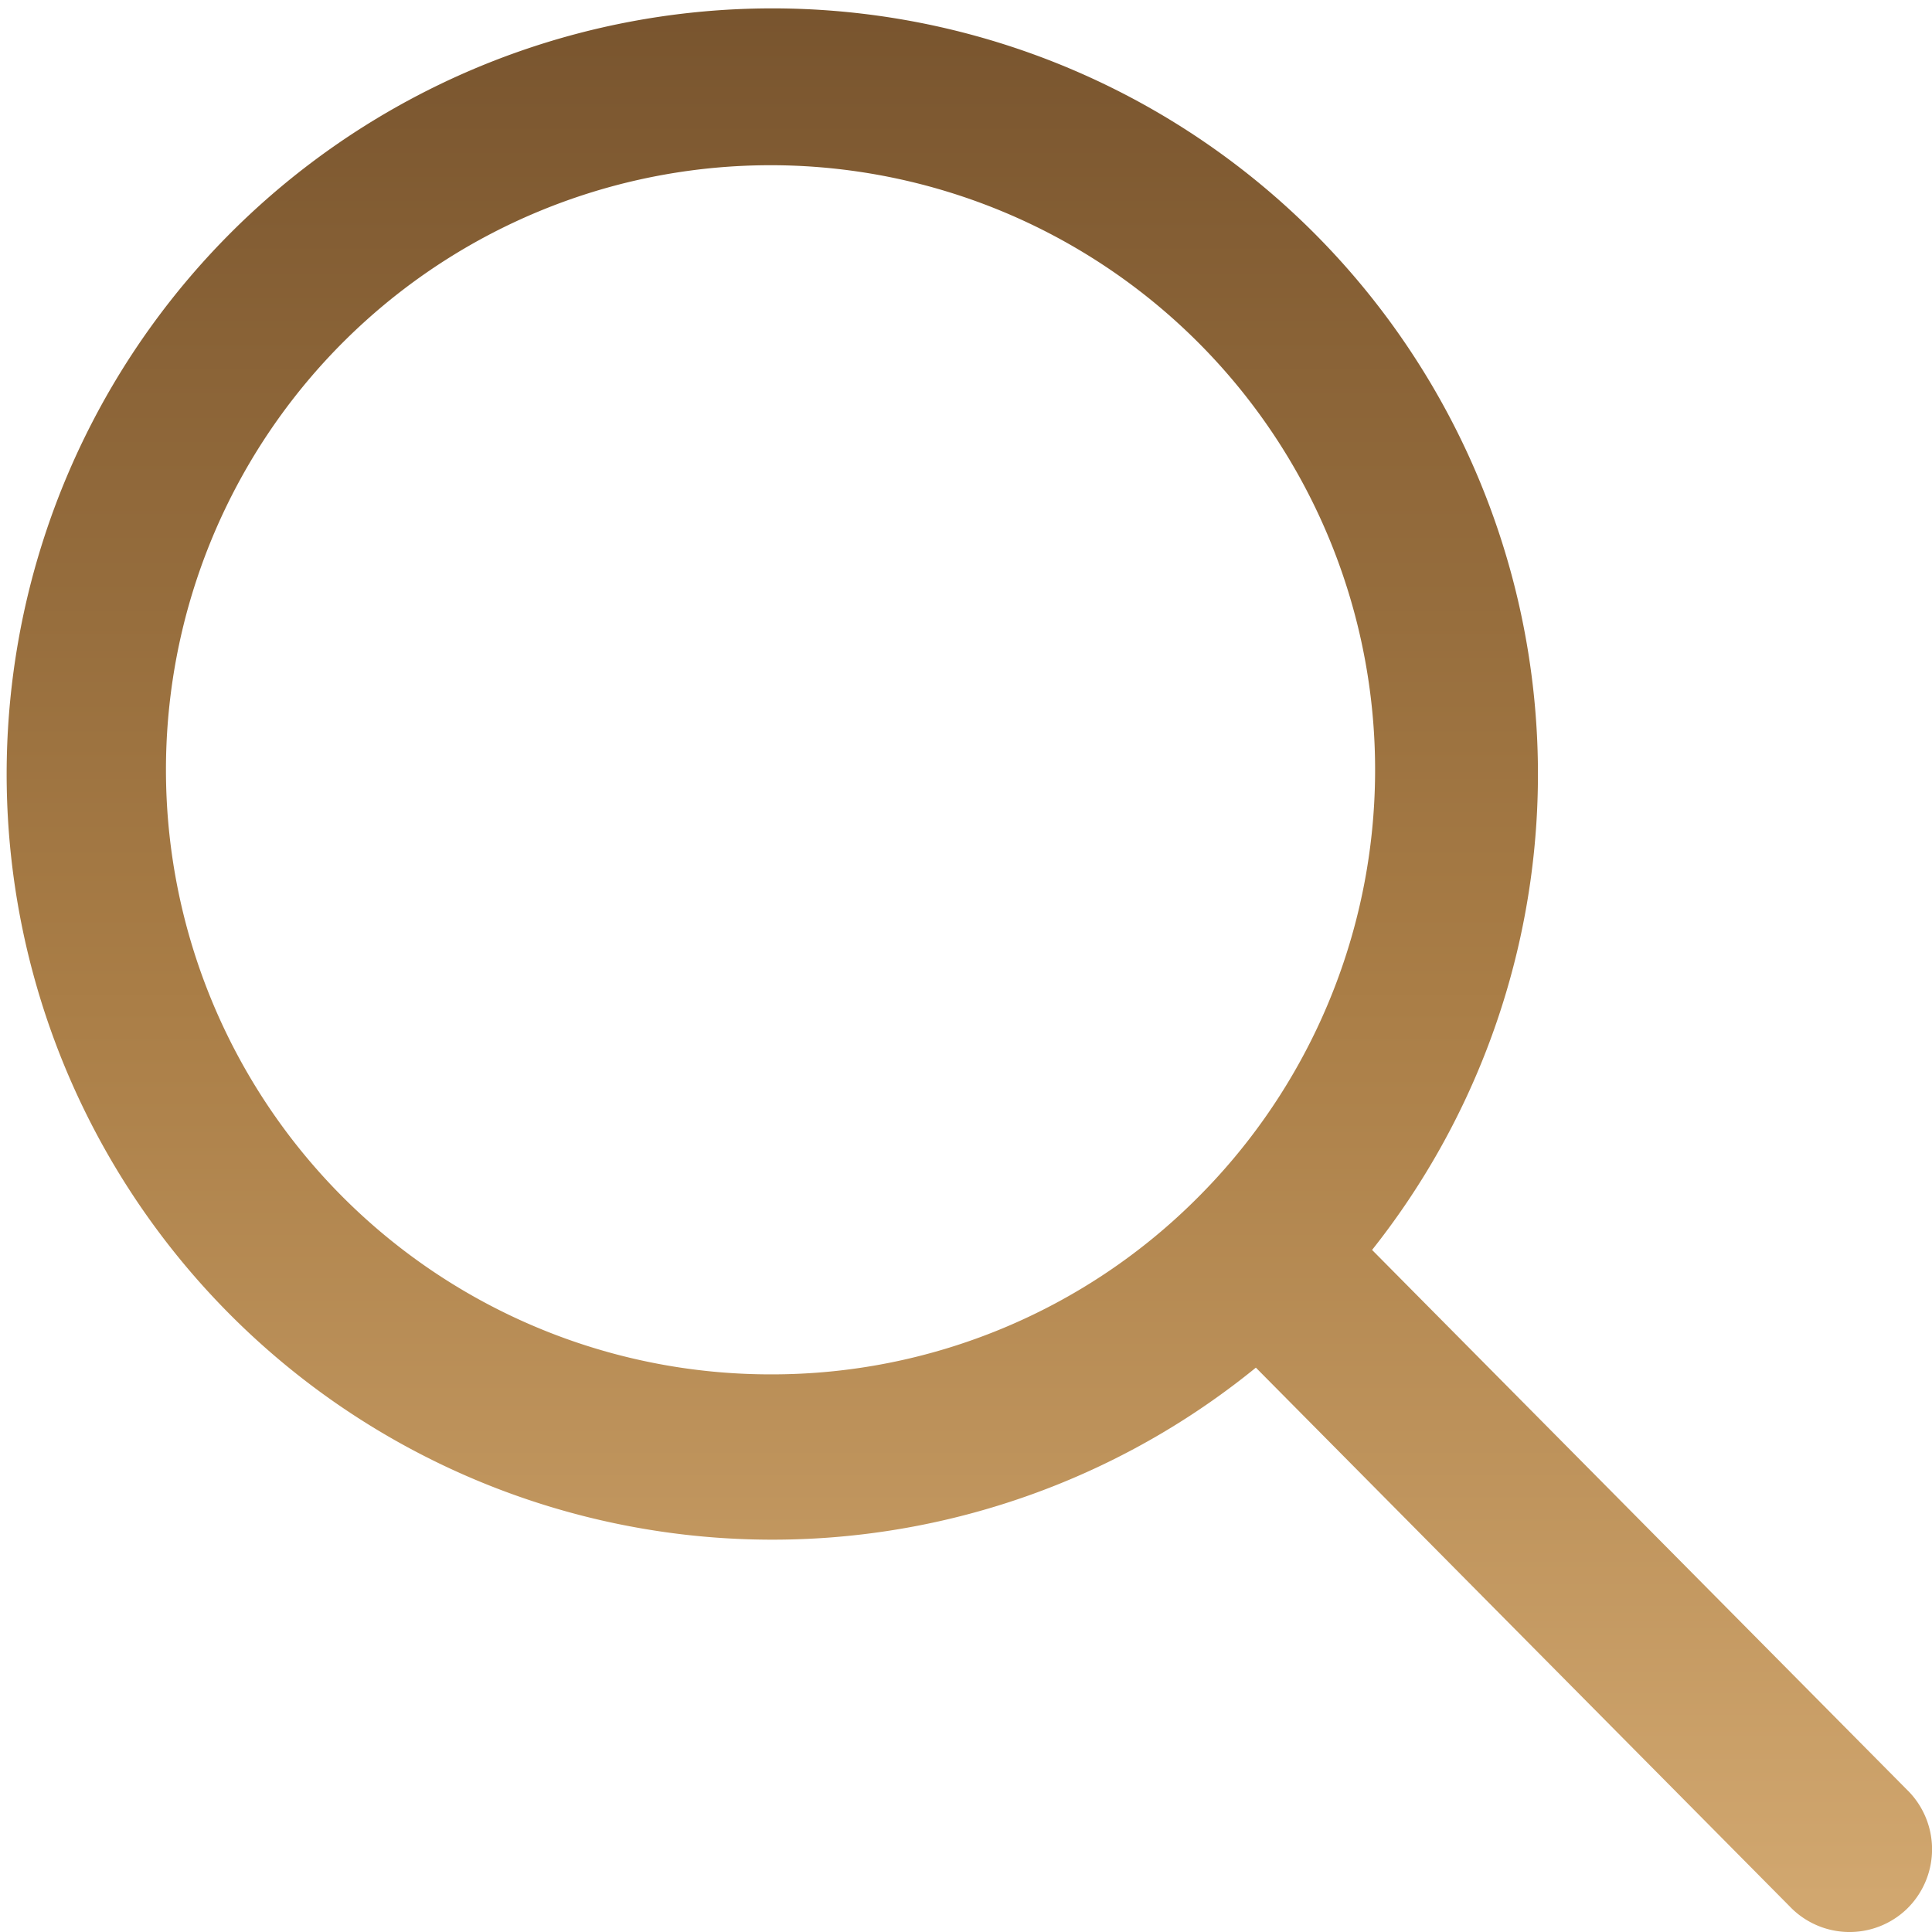 <svg xmlns="http://www.w3.org/2000/svg" xmlns:xlink="http://www.w3.org/1999/xlink" width="27" height="27" viewBox="0 0 27 27"><defs><linearGradient id="a" x1="0.5" x2="0.5" y2="1" gradientUnits="objectBoundingBox"><stop offset="0" stop-color="#78542e"/><stop offset="0.507" stop-color="#a97d46"/><stop offset="1" stop-color="#d3a971"/></linearGradient></defs><path d="M31.184,29.539l-7.509-7.578a10.7,10.7,0,1,0-1.624,1.645l7.46,7.529a1.156,1.156,0,0,0,1.631.042A1.163,1.163,0,0,0,31.184,29.539ZM15.265,23.7a8.449,8.449,0,1,1,5.977-2.474A8.4,8.4,0,0,1,15.265,23.7Z" transform="translate(-4.5 -4.493)" fill="url(#a)"/></svg>